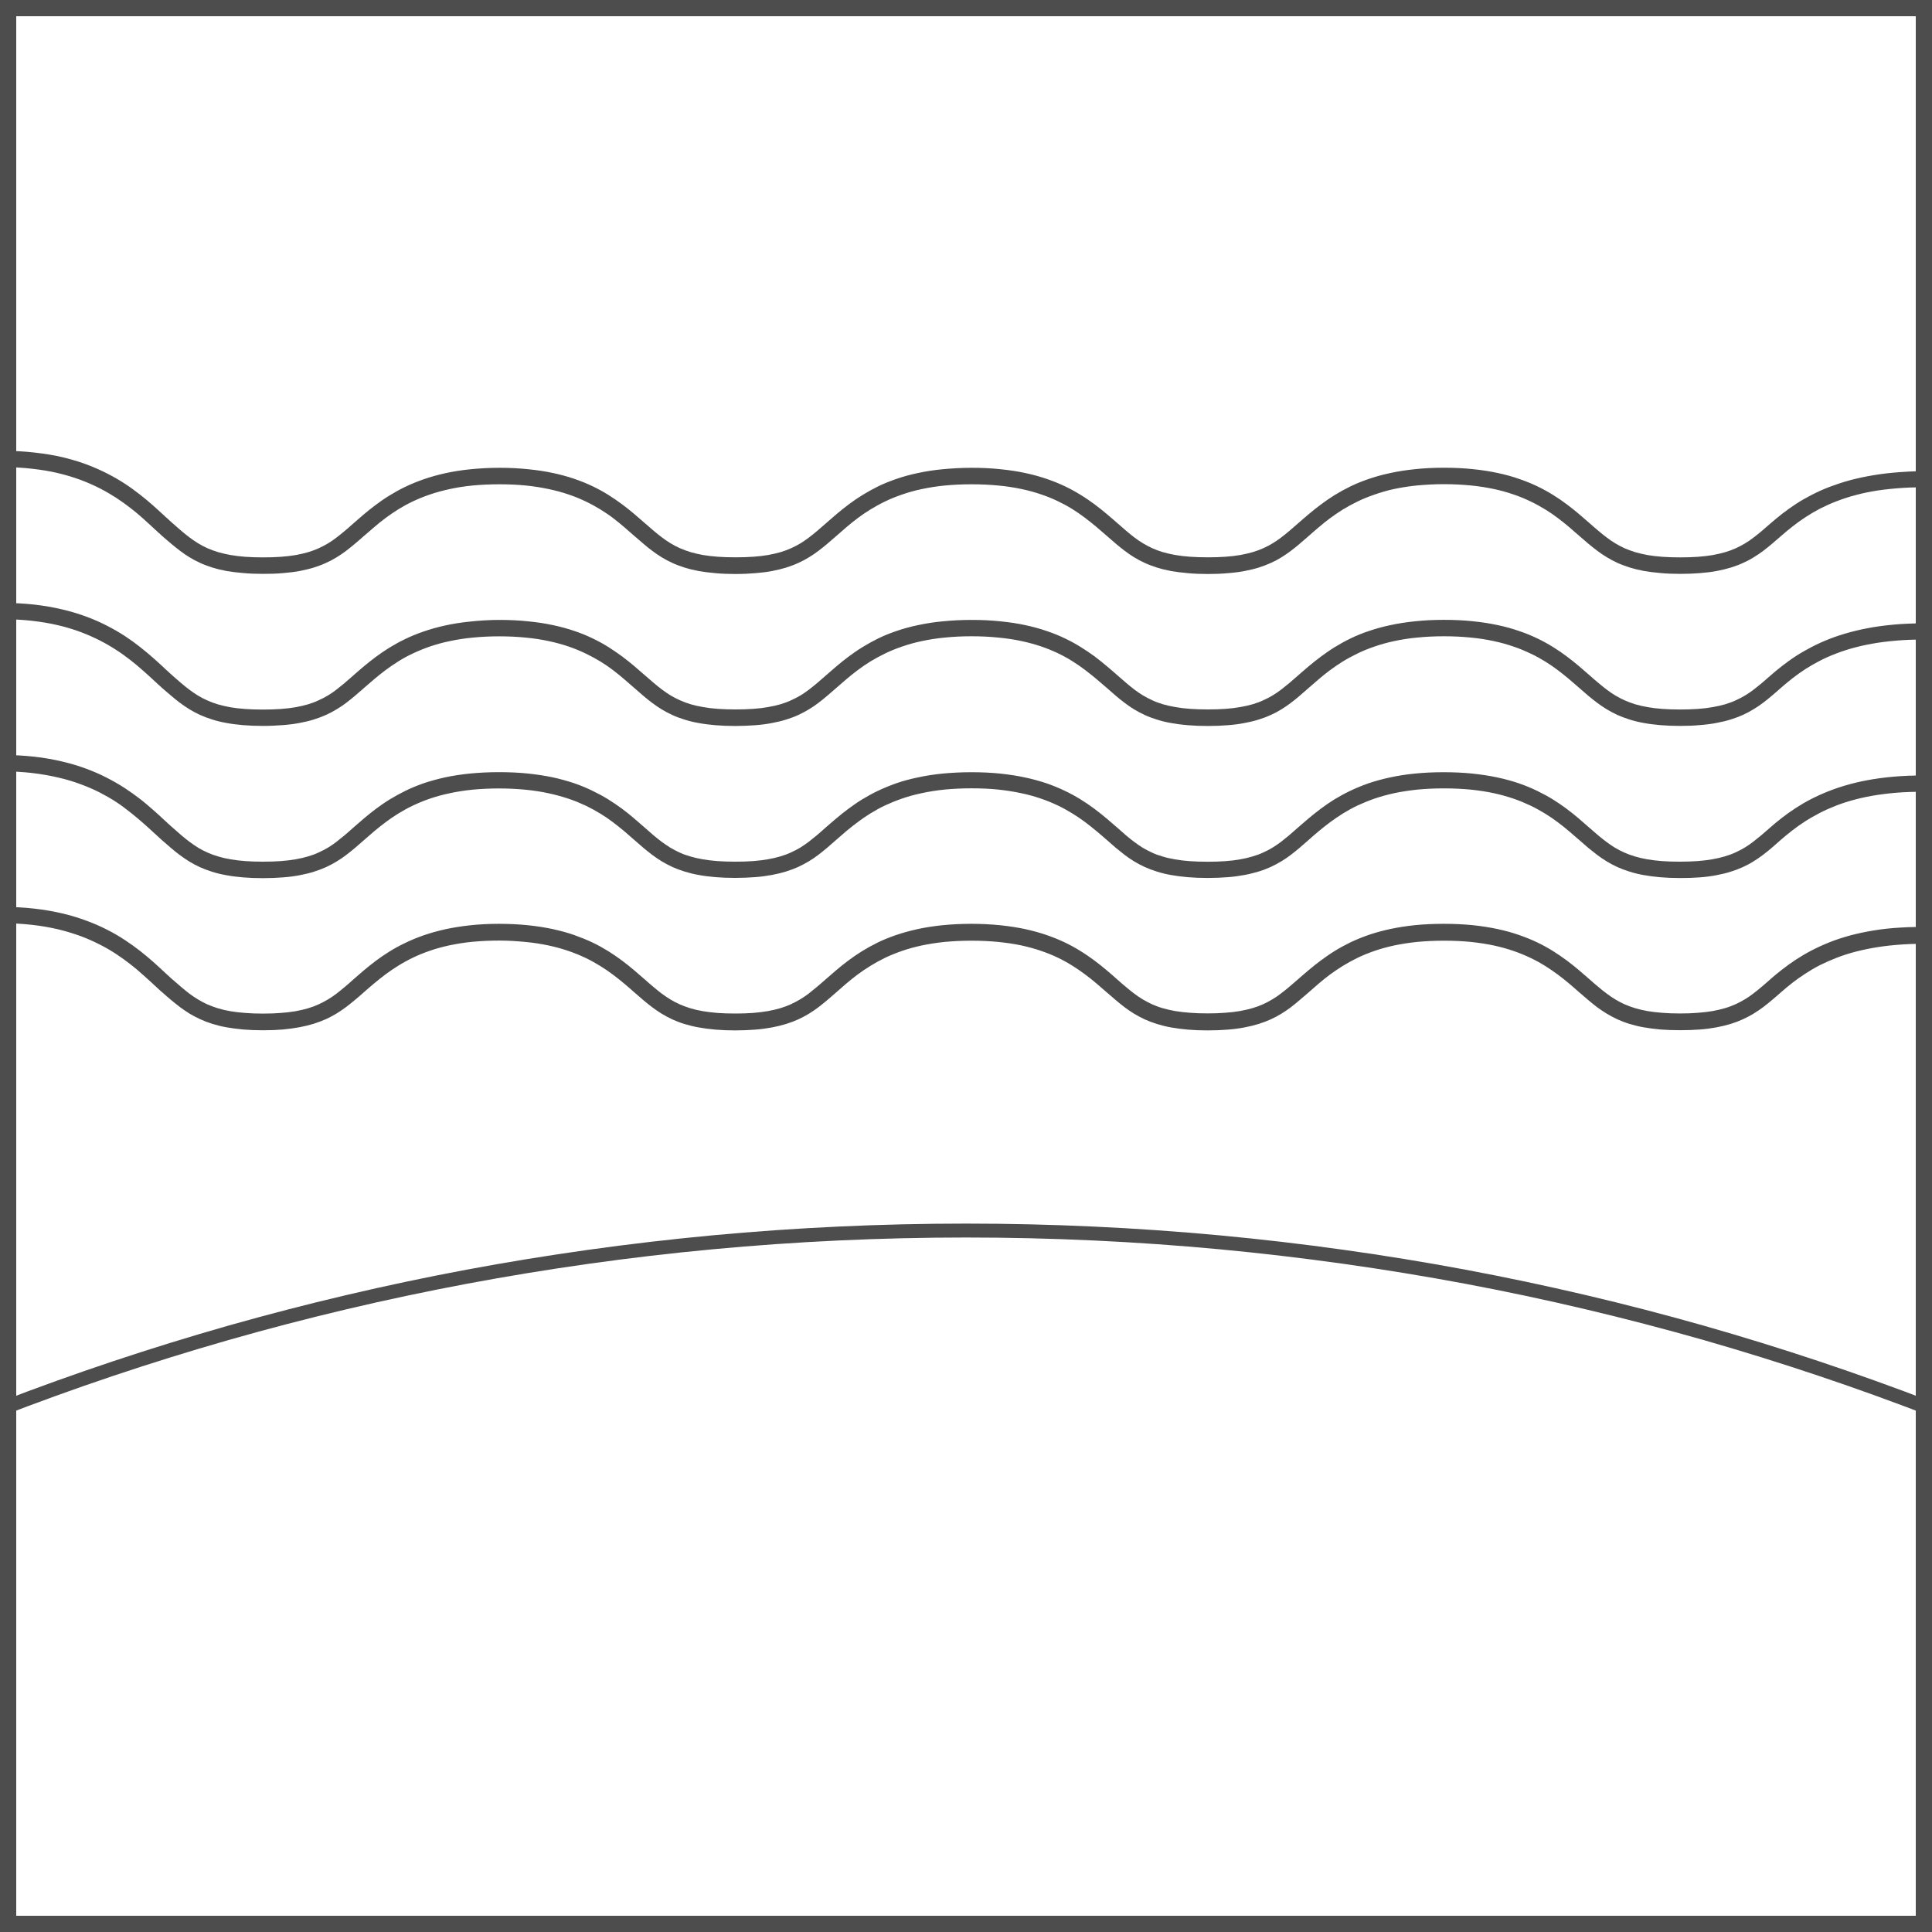 <svg width="30" height="30" viewBox="0 0 30 30" fill="none" xmlns="http://www.w3.org/2000/svg">
<rect width="30" height="30" fill="white"/>
<path d="M30 30H22.5H15H7.5H0V22.5V15.001V7.5V0H7.5H15H22.5H30V7.5V14.999V22.499V30ZM0.252 29.748H7.626H15H22.374H29.748V22.374V15.001V7.626V0.252H22.374H15H7.626H0.252V7.626V14.999V22.373V29.748Z" fill="#4D4D4D"/>
<path d="M30 22V21.942V21.884V21.826V21.768C28.844 21.323 27.66 20.928 26.453 20.584C25.245 20.241 24.012 19.951 22.758 19.716C21.505 19.482 20.228 19.303 18.934 19.182C17.64 19.062 16.328 19 15 19C13.672 19 12.359 19.062 11.066 19.182C9.771 19.303 8.495 19.482 7.242 19.716C5.988 19.951 4.755 20.242 3.547 20.584C2.339 20.928 1.156 21.323 0 21.768V21.826V21.884V21.942V22C1.155 21.552 2.338 21.155 3.546 20.809C4.753 20.464 5.986 20.172 7.241 19.936C8.495 19.701 9.771 19.52 11.066 19.399C12.36 19.278 13.673 19.216 15.002 19.216C16.33 19.216 17.643 19.278 18.938 19.399C20.232 19.521 21.508 19.701 22.762 19.936C24.017 20.172 25.249 20.465 26.457 20.809C27.661 21.155 28.845 21.552 30 22Z" fill="#4D4D4D"/>
<path d="M26.091 15.997C25.979 15.997 25.877 15.993 25.783 15.986C25.688 15.977 25.603 15.966 25.522 15.952C25.442 15.938 25.37 15.919 25.303 15.899C25.235 15.879 25.174 15.854 25.115 15.828C25.056 15.801 25.003 15.772 24.951 15.741C24.9 15.71 24.851 15.677 24.803 15.642C24.756 15.607 24.711 15.57 24.665 15.531C24.619 15.493 24.574 15.454 24.527 15.413C24.476 15.368 24.423 15.321 24.367 15.274C24.311 15.227 24.253 15.18 24.191 15.134C24.129 15.089 24.064 15.043 23.993 14.999C23.923 14.955 23.847 14.913 23.765 14.874C23.684 14.835 23.597 14.799 23.501 14.766C23.406 14.733 23.304 14.705 23.194 14.681C23.084 14.658 22.964 14.639 22.836 14.626C22.708 14.613 22.57 14.607 22.421 14.607C22.273 14.607 22.136 14.614 22.007 14.626C21.879 14.639 21.76 14.658 21.649 14.681C21.539 14.705 21.437 14.733 21.342 14.766C21.248 14.799 21.159 14.834 21.078 14.874C20.997 14.914 20.922 14.955 20.85 14.999C20.779 15.043 20.714 15.088 20.652 15.133C20.59 15.179 20.532 15.226 20.477 15.273C20.422 15.32 20.369 15.366 20.319 15.411C20.272 15.452 20.226 15.492 20.18 15.53C20.135 15.569 20.089 15.606 20.042 15.642C19.995 15.678 19.947 15.71 19.895 15.742C19.844 15.773 19.789 15.802 19.731 15.829C19.673 15.855 19.611 15.879 19.543 15.9C19.476 15.921 19.402 15.939 19.323 15.954C19.244 15.969 19.157 15.981 19.063 15.988C18.968 15.996 18.867 16 18.755 16C18.643 16 18.54 15.996 18.446 15.988C18.351 15.98 18.265 15.968 18.184 15.954C18.104 15.94 18.032 15.921 17.964 15.9C17.896 15.879 17.834 15.855 17.776 15.829C17.718 15.802 17.664 15.773 17.612 15.742C17.561 15.71 17.512 15.678 17.465 15.642C17.417 15.606 17.372 15.569 17.326 15.53C17.281 15.492 17.235 15.452 17.188 15.411C17.134 15.364 17.079 15.316 17.022 15.268C16.965 15.22 16.906 15.172 16.843 15.126C16.78 15.08 16.715 15.034 16.645 14.991C16.575 14.947 16.5 14.906 16.418 14.867C16.337 14.828 16.251 14.794 16.157 14.762C16.064 14.73 15.962 14.703 15.853 14.679C15.744 14.656 15.625 14.639 15.498 14.626C15.371 14.614 15.234 14.607 15.085 14.607C14.937 14.607 14.799 14.614 14.671 14.626C14.543 14.639 14.424 14.658 14.313 14.681C14.202 14.705 14.1 14.733 14.006 14.766C13.911 14.799 13.823 14.834 13.741 14.874C13.66 14.914 13.585 14.955 13.514 14.999C13.442 15.043 13.377 15.088 13.316 15.133C13.255 15.179 13.196 15.226 13.141 15.273C13.086 15.32 13.034 15.366 12.983 15.411C12.936 15.452 12.89 15.492 12.845 15.53C12.799 15.569 12.753 15.606 12.706 15.642C12.659 15.678 12.611 15.71 12.559 15.742C12.507 15.773 12.453 15.802 12.395 15.829C12.337 15.855 12.275 15.879 12.207 15.9C12.139 15.921 12.067 15.939 11.986 15.954C11.906 15.969 11.821 15.981 11.726 15.988C11.632 15.995 11.529 16 11.418 16C11.306 16 11.204 15.996 11.11 15.988C11.015 15.98 10.929 15.968 10.85 15.954C10.77 15.94 10.697 15.921 10.63 15.901C10.563 15.881 10.5 15.856 10.442 15.83C10.384 15.803 10.33 15.774 10.278 15.743C10.226 15.711 10.179 15.678 10.131 15.643C10.083 15.607 10.037 15.57 9.993 15.533C9.948 15.495 9.901 15.454 9.854 15.413C9.803 15.368 9.751 15.321 9.695 15.275C9.639 15.229 9.581 15.181 9.52 15.136C9.459 15.09 9.393 15.044 9.321 15C9.25 14.956 9.175 14.914 9.094 14.875C9.012 14.836 8.925 14.8 8.829 14.767C8.734 14.734 8.632 14.706 8.522 14.682C8.413 14.659 8.293 14.639 8.164 14.627C8.036 14.615 7.901 14.605 7.753 14.605C7.604 14.605 7.466 14.612 7.338 14.624C7.21 14.636 7.091 14.656 6.98 14.679C6.869 14.703 6.767 14.731 6.673 14.764C6.578 14.797 6.491 14.832 6.409 14.872C6.326 14.912 6.252 14.953 6.182 14.997C6.112 15.041 6.046 15.085 5.985 15.131C5.924 15.177 5.866 15.224 5.81 15.27C5.754 15.316 5.702 15.363 5.651 15.407C5.604 15.448 5.559 15.489 5.513 15.526C5.467 15.564 5.421 15.602 5.373 15.638C5.326 15.673 5.278 15.706 5.226 15.738C5.174 15.769 5.12 15.798 5.062 15.825C5.004 15.851 4.942 15.874 4.874 15.896C4.806 15.917 4.734 15.935 4.654 15.95C4.573 15.965 4.489 15.977 4.394 15.986C4.3 15.994 4.198 15.998 4.086 15.998C3.974 15.998 3.872 15.994 3.777 15.986C3.683 15.977 3.596 15.966 3.517 15.952C3.438 15.938 3.364 15.919 3.296 15.898C3.228 15.877 3.166 15.853 3.108 15.826C3.05 15.8 2.996 15.771 2.944 15.74C2.893 15.708 2.845 15.675 2.797 15.64C2.749 15.604 2.705 15.567 2.659 15.53C2.613 15.492 2.567 15.451 2.521 15.41C2.514 15.405 2.509 15.4 2.503 15.395C2.497 15.39 2.492 15.385 2.486 15.38C2.48 15.374 2.475 15.369 2.469 15.364C2.463 15.359 2.457 15.354 2.451 15.348C2.445 15.342 2.439 15.337 2.434 15.332C2.429 15.326 2.422 15.32 2.416 15.315C2.41 15.31 2.404 15.304 2.397 15.299C2.391 15.294 2.385 15.288 2.379 15.281C2.328 15.235 2.274 15.184 2.215 15.133C2.157 15.08 2.094 15.027 2.026 14.974C1.958 14.921 1.885 14.868 1.807 14.816C1.728 14.764 1.642 14.714 1.55 14.667C1.457 14.62 1.357 14.575 1.25 14.535C1.142 14.496 1.026 14.46 0.901 14.43C0.776 14.401 0.642 14.377 0.497 14.361C0.353 14.345 0.198 14.335 0.033 14.335C0.032 14.335 0.031 14.335 0.028 14.335C0.026 14.335 0.026 14.335 0.024 14.335C0.022 14.335 0.022 14.335 0.02 14.335C0.018 14.335 0.018 14.335 0.016 14.335C0.014 14.335 0.014 14.335 0.012 14.335C0.01 14.335 0.01 14.335 0.008 14.335C0.006 14.335 0.006 14.335 0.004 14.335C0.002 14.335 0.002 14.335 0 14.335V14.304V14.272V14.24V14.209V14.177V14.146V14.114V14.082C0.001 14.082 0.003 14.082 0.004 14.082C0.005 14.082 0.007 14.082 0.008 14.082C0.009 14.082 0.011 14.082 0.012 14.082C0.013 14.082 0.015 14.082 0.016 14.082C0.017 14.082 0.019 14.082 0.02 14.082C0.021 14.082 0.023 14.082 0.024 14.082C0.025 14.082 0.027 14.082 0.028 14.082C0.029 14.082 0.032 14.082 0.033 14.082C0.21 14.082 0.376 14.091 0.532 14.109C0.687 14.126 0.831 14.152 0.966 14.183C1.101 14.215 1.225 14.253 1.34 14.296C1.455 14.338 1.563 14.385 1.662 14.436C1.762 14.487 1.854 14.54 1.938 14.596C2.022 14.651 2.101 14.708 2.174 14.765C2.247 14.822 2.313 14.878 2.376 14.933C2.439 14.989 2.497 15.043 2.551 15.093C2.557 15.098 2.563 15.104 2.568 15.109C2.573 15.114 2.579 15.12 2.586 15.125C2.592 15.13 2.597 15.136 2.603 15.141C2.609 15.146 2.614 15.151 2.62 15.156C2.626 15.161 2.631 15.166 2.636 15.171C2.642 15.176 2.648 15.181 2.653 15.187C2.658 15.192 2.664 15.197 2.669 15.201C2.674 15.205 2.68 15.21 2.685 15.215C2.73 15.255 2.774 15.293 2.816 15.328C2.859 15.364 2.901 15.399 2.943 15.431C2.986 15.462 3.03 15.493 3.076 15.52C3.121 15.548 3.169 15.573 3.22 15.596C3.271 15.618 3.326 15.639 3.385 15.657C3.444 15.675 3.508 15.69 3.578 15.702C3.648 15.714 3.724 15.723 3.809 15.729C3.893 15.736 3.984 15.739 4.084 15.739C4.184 15.739 4.275 15.736 4.359 15.729C4.442 15.723 4.518 15.714 4.589 15.702C4.659 15.69 4.723 15.674 4.782 15.657C4.841 15.64 4.896 15.619 4.946 15.596C4.997 15.572 5.045 15.548 5.091 15.52C5.137 15.493 5.18 15.463 5.223 15.431C5.266 15.398 5.307 15.364 5.35 15.328C5.393 15.293 5.436 15.255 5.48 15.215C5.532 15.169 5.587 15.121 5.645 15.072C5.703 15.023 5.764 14.974 5.83 14.924C5.896 14.874 5.966 14.826 6.043 14.778C6.119 14.73 6.201 14.685 6.29 14.643C6.378 14.6 6.474 14.56 6.577 14.524C6.681 14.488 6.792 14.457 6.912 14.43C7.032 14.404 7.161 14.383 7.3 14.368C7.439 14.353 7.589 14.345 7.75 14.345C7.91 14.345 8.059 14.353 8.198 14.367C8.337 14.381 8.465 14.402 8.584 14.427C8.703 14.453 8.814 14.483 8.916 14.519C9.017 14.555 9.113 14.594 9.2 14.635C9.288 14.677 9.37 14.723 9.446 14.77C9.521 14.817 9.592 14.866 9.659 14.916C9.726 14.966 9.788 15.016 9.847 15.066C9.906 15.116 9.963 15.166 10.018 15.214C10.064 15.254 10.106 15.292 10.149 15.327C10.192 15.363 10.235 15.398 10.277 15.43C10.32 15.461 10.364 15.492 10.409 15.519C10.455 15.547 10.503 15.572 10.554 15.595C10.605 15.617 10.659 15.638 10.719 15.656C10.777 15.674 10.841 15.689 10.912 15.701C10.982 15.713 11.058 15.722 11.142 15.729C11.225 15.735 11.316 15.738 11.416 15.738C11.516 15.738 11.607 15.735 11.691 15.729C11.774 15.722 11.85 15.713 11.92 15.701C11.99 15.689 12.055 15.673 12.114 15.656C12.172 15.639 12.227 15.618 12.278 15.595C12.329 15.571 12.377 15.547 12.423 15.519C12.468 15.492 12.512 15.462 12.555 15.43C12.597 15.397 12.639 15.363 12.682 15.327C12.725 15.292 12.767 15.254 12.813 15.214C12.868 15.166 12.925 15.116 12.984 15.066C13.043 15.016 13.106 14.965 13.172 14.916C13.238 14.867 13.309 14.817 13.385 14.77C13.462 14.723 13.543 14.678 13.63 14.635C13.718 14.592 13.813 14.554 13.915 14.519C14.017 14.484 14.128 14.454 14.248 14.427C14.368 14.401 14.496 14.381 14.634 14.367C14.772 14.353 14.922 14.345 15.082 14.345C15.242 14.345 15.39 14.353 15.529 14.367C15.667 14.381 15.795 14.401 15.914 14.426C16.033 14.452 16.143 14.482 16.245 14.517C16.348 14.552 16.443 14.591 16.53 14.632C16.618 14.674 16.7 14.719 16.775 14.766C16.852 14.813 16.922 14.862 16.989 14.911C17.056 14.96 17.118 15.011 17.178 15.061C17.238 15.111 17.294 15.16 17.349 15.209C17.394 15.249 17.437 15.287 17.481 15.323C17.524 15.36 17.566 15.394 17.609 15.426C17.652 15.459 17.695 15.489 17.741 15.516C17.787 15.544 17.835 15.569 17.886 15.593C17.936 15.616 17.991 15.637 18.051 15.654C18.11 15.671 18.175 15.687 18.245 15.699C18.316 15.711 18.392 15.72 18.476 15.726C18.56 15.733 18.651 15.736 18.752 15.736C18.851 15.736 18.943 15.733 19.026 15.726C19.11 15.72 19.186 15.711 19.256 15.699C19.326 15.687 19.39 15.671 19.449 15.654C19.508 15.637 19.563 15.616 19.614 15.593C19.665 15.569 19.713 15.545 19.758 15.517C19.804 15.49 19.848 15.46 19.89 15.427C19.933 15.395 19.975 15.361 20.018 15.325C20.06 15.29 20.103 15.252 20.149 15.212C20.204 15.164 20.261 15.114 20.321 15.064C20.381 15.014 20.443 14.963 20.51 14.914C20.577 14.865 20.647 14.815 20.723 14.768C20.799 14.721 20.881 14.676 20.969 14.633C21.058 14.591 21.152 14.552 21.254 14.517C21.357 14.482 21.466 14.452 21.585 14.426C21.704 14.401 21.832 14.38 21.972 14.366C22.11 14.352 22.259 14.345 22.419 14.345C22.58 14.345 22.728 14.352 22.868 14.366C23.007 14.38 23.135 14.401 23.254 14.426C23.373 14.452 23.484 14.482 23.586 14.518C23.689 14.554 23.784 14.592 23.871 14.634C23.959 14.676 24.041 14.722 24.116 14.769C24.191 14.816 24.262 14.865 24.33 14.915C24.397 14.965 24.459 15.015 24.518 15.065C24.577 15.115 24.634 15.165 24.689 15.213C24.734 15.253 24.777 15.291 24.821 15.326C24.863 15.362 24.906 15.397 24.949 15.428C24.991 15.46 25.035 15.491 25.081 15.518C25.127 15.546 25.174 15.571 25.225 15.594C25.276 15.616 25.331 15.637 25.39 15.655C25.449 15.672 25.513 15.688 25.583 15.7C25.653 15.712 25.73 15.721 25.813 15.727C25.896 15.734 25.987 15.737 26.087 15.737C26.186 15.737 26.278 15.734 26.361 15.727C26.445 15.721 26.521 15.712 26.591 15.7C26.661 15.688 26.725 15.672 26.784 15.655C26.843 15.638 26.898 15.617 26.949 15.594C27 15.57 27.047 15.546 27.093 15.518C27.139 15.491 27.182 15.461 27.224 15.428C27.267 15.396 27.309 15.362 27.351 15.326C27.394 15.291 27.437 15.253 27.482 15.213C27.541 15.16 27.604 15.108 27.671 15.056C27.738 15.004 27.808 14.953 27.884 14.903C27.96 14.853 28.041 14.805 28.127 14.76C28.214 14.715 28.307 14.672 28.407 14.632C28.506 14.592 28.613 14.558 28.727 14.526C28.842 14.496 28.964 14.469 29.095 14.448C29.226 14.426 29.367 14.411 29.516 14.403C29.666 14.393 29.825 14.392 29.996 14.397L29.995 14.428L29.994 14.46L29.999 14.498L29.998 14.529L29.997 14.561L29.996 14.592L29.995 14.624L29.994 14.656C29.834 14.653 29.686 14.656 29.547 14.665C29.407 14.674 29.277 14.688 29.156 14.707C29.035 14.726 28.921 14.75 28.816 14.777C28.71 14.805 28.611 14.836 28.52 14.872C28.428 14.908 28.342 14.946 28.261 14.986C28.181 15.027 28.106 15.071 28.036 15.117C27.965 15.163 27.898 15.21 27.835 15.259C27.772 15.308 27.712 15.358 27.654 15.409C27.608 15.45 27.562 15.49 27.516 15.528C27.47 15.567 27.425 15.604 27.377 15.64C27.329 15.675 27.281 15.708 27.229 15.74C27.177 15.771 27.124 15.8 27.066 15.826C27.008 15.853 26.946 15.877 26.878 15.898C26.809 15.919 26.737 15.937 26.657 15.952C26.577 15.967 26.491 15.979 26.397 15.986C26.302 15.993 26.203 15.997 26.091 15.997ZM26.091 13.634C25.979 13.634 25.876 13.63 25.783 13.622C25.688 13.614 25.602 13.602 25.522 13.588C25.443 13.574 25.37 13.556 25.302 13.534C25.235 13.513 25.172 13.489 25.113 13.463C25.056 13.436 25.002 13.408 24.95 13.376C24.898 13.344 24.85 13.312 24.802 13.276C24.755 13.24 24.709 13.203 24.663 13.166C24.617 13.127 24.572 13.087 24.525 13.046C24.474 13.001 24.421 12.955 24.366 12.909C24.311 12.861 24.253 12.816 24.191 12.769C24.129 12.722 24.064 12.677 23.993 12.634C23.922 12.591 23.847 12.548 23.765 12.509C23.684 12.471 23.597 12.434 23.501 12.401C23.405 12.369 23.304 12.34 23.194 12.316C23.084 12.293 22.965 12.274 22.836 12.261C22.707 12.249 22.57 12.242 22.421 12.242C22.273 12.242 22.136 12.249 22.007 12.261C21.879 12.275 21.76 12.293 21.651 12.316C21.541 12.34 21.438 12.369 21.343 12.401C21.249 12.434 21.162 12.47 21.079 12.508C20.997 12.547 20.922 12.589 20.851 12.633C20.781 12.677 20.715 12.722 20.653 12.768C20.591 12.814 20.533 12.861 20.478 12.906C20.423 12.952 20.37 12.998 20.32 13.043C20.273 13.084 20.227 13.125 20.181 13.164C20.136 13.202 20.09 13.239 20.043 13.275C19.996 13.311 19.948 13.344 19.896 13.375C19.844 13.405 19.79 13.435 19.732 13.462C19.674 13.488 19.612 13.513 19.544 13.533C19.476 13.553 19.404 13.572 19.323 13.587C19.243 13.602 19.157 13.614 19.063 13.621C18.968 13.628 18.866 13.633 18.754 13.633C18.642 13.633 18.538 13.629 18.444 13.621C18.349 13.613 18.263 13.601 18.182 13.587C18.102 13.573 18.03 13.555 17.962 13.533C17.894 13.512 17.832 13.488 17.774 13.462C17.716 13.435 17.662 13.407 17.61 13.375C17.559 13.343 17.51 13.311 17.464 13.275C17.417 13.239 17.371 13.202 17.325 13.164C17.279 13.125 17.235 13.085 17.188 13.044C17.136 12.999 17.083 12.952 17.027 12.906C16.971 12.861 16.913 12.812 16.852 12.767C16.79 12.721 16.723 12.675 16.653 12.632C16.583 12.589 16.507 12.546 16.425 12.507C16.344 12.469 16.257 12.432 16.161 12.4C16.067 12.367 15.965 12.339 15.854 12.316C15.743 12.292 15.625 12.274 15.497 12.26C15.369 12.247 15.232 12.241 15.084 12.241C14.936 12.241 14.799 12.248 14.671 12.26C14.543 12.273 14.424 12.292 14.314 12.316C14.204 12.339 14.101 12.367 14.007 12.4C13.912 12.433 13.825 12.469 13.742 12.507C13.66 12.546 13.586 12.588 13.514 12.632C13.443 12.676 13.378 12.721 13.317 12.767C13.256 12.812 13.197 12.86 13.142 12.905C13.088 12.951 13.035 12.998 12.984 13.042C12.937 13.083 12.891 13.124 12.845 13.163C12.8 13.201 12.754 13.238 12.707 13.274C12.661 13.31 12.612 13.342 12.56 13.374C12.508 13.405 12.454 13.434 12.396 13.461C12.338 13.487 12.276 13.511 12.208 13.532C12.14 13.553 12.068 13.571 11.987 13.586C11.907 13.601 11.821 13.613 11.726 13.62C11.632 13.627 11.529 13.632 11.417 13.632C11.305 13.632 11.203 13.628 11.108 13.62C11.013 13.612 10.927 13.601 10.847 13.586C10.766 13.572 10.694 13.553 10.626 13.532C10.558 13.511 10.496 13.487 10.438 13.461C10.38 13.434 10.326 13.405 10.274 13.374C10.222 13.342 10.175 13.31 10.127 13.274C10.079 13.238 10.034 13.201 9.988 13.163C9.943 13.124 9.897 13.084 9.85 13.043C9.799 12.998 9.746 12.952 9.691 12.905C9.635 12.858 9.577 12.812 9.516 12.766C9.455 12.719 9.389 12.674 9.317 12.631C9.246 12.588 9.176 12.549 9.095 12.51C9.013 12.472 8.926 12.435 8.83 12.403C8.735 12.372 8.633 12.342 8.523 12.319C8.414 12.295 8.295 12.276 8.166 12.263C8.038 12.251 7.9 12.243 7.753 12.243C7.604 12.243 7.467 12.25 7.338 12.262C7.209 12.275 7.091 12.294 6.98 12.318C6.869 12.341 6.767 12.37 6.673 12.402C6.578 12.435 6.491 12.471 6.409 12.51C6.326 12.55 6.252 12.591 6.181 12.635C6.11 12.679 6.045 12.724 5.984 12.77C5.923 12.816 5.864 12.863 5.809 12.909C5.754 12.957 5.701 13.002 5.65 13.047C5.603 13.088 5.558 13.128 5.512 13.167C5.466 13.206 5.42 13.242 5.373 13.278C5.327 13.314 5.278 13.346 5.226 13.378C5.174 13.41 5.12 13.438 5.062 13.465C5.004 13.491 4.942 13.515 4.874 13.536C4.806 13.558 4.734 13.575 4.654 13.59C4.573 13.606 4.488 13.617 4.393 13.624C4.299 13.631 4.196 13.636 4.084 13.636C3.972 13.636 3.87 13.632 3.774 13.624C3.679 13.616 3.593 13.605 3.513 13.59C3.433 13.576 3.36 13.558 3.292 13.536C3.224 13.515 3.162 13.491 3.104 13.465C3.046 13.438 2.992 13.41 2.94 13.378C2.889 13.346 2.841 13.314 2.793 13.278C2.745 13.242 2.7 13.206 2.655 13.167C2.609 13.128 2.563 13.088 2.516 13.047C2.511 13.042 2.505 13.037 2.5 13.032C2.495 13.027 2.489 13.022 2.483 13.017C2.477 13.012 2.472 13.007 2.466 13.001C2.459 12.996 2.454 12.991 2.448 12.985C2.442 12.979 2.436 12.974 2.431 12.969C2.426 12.964 2.419 12.957 2.413 12.952C2.407 12.947 2.401 12.941 2.394 12.936C2.388 12.931 2.382 12.925 2.376 12.919C2.325 12.872 2.271 12.822 2.212 12.771C2.153 12.72 2.091 12.667 2.023 12.614C1.955 12.56 1.886 12.507 1.807 12.455C1.727 12.403 1.642 12.354 1.551 12.307C1.459 12.26 1.358 12.216 1.251 12.177C1.143 12.137 1.027 12.101 0.902 12.073C0.777 12.044 0.643 12.02 0.498 12.003C0.354 11.987 0.2 11.977 0.035 11.977C0.034 11.977 0.032 11.977 0.031 11.977C0.029 11.977 0.027 11.977 0.026 11.977C0.025 11.977 0.023 11.977 0.022 11.977C0.021 11.977 0.019 11.977 0.018 11.977C0.017 11.977 0.015 11.977 0.014 11.977C0.013 11.977 0.011 11.977 0.01 11.977C0.009 11.977 0.007 11.977 0.006 11.977C0.005 11.977 0.003 11.977 0.002 11.977V11.945V11.913V11.882V11.85V11.818V11.787V11.755V11.723C0.003 11.723 0.005 11.723 0.006 11.723C0.007 11.723 0.009 11.723 0.01 11.723C0.011 11.723 0.013 11.723 0.014 11.723C0.015 11.723 0.017 11.723 0.018 11.723C0.019 11.723 0.021 11.723 0.022 11.723C0.023 11.723 0.025 11.723 0.026 11.723C0.027 11.723 0.029 11.723 0.031 11.723C0.032 11.723 0.034 11.723 0.035 11.723C0.212 11.723 0.378 11.733 0.533 11.75C0.687 11.767 0.832 11.793 0.966 11.825C1.1 11.856 1.224 11.894 1.34 11.937C1.456 11.98 1.563 12.027 1.661 12.078C1.76 12.129 1.853 12.182 1.937 12.237C2.021 12.292 2.1 12.349 2.173 12.405C2.246 12.461 2.312 12.519 2.375 12.574C2.438 12.629 2.496 12.682 2.55 12.733C2.556 12.738 2.562 12.744 2.568 12.749C2.574 12.754 2.58 12.761 2.586 12.766C2.591 12.771 2.597 12.776 2.603 12.782C2.609 12.788 2.614 12.792 2.62 12.797C2.626 12.802 2.631 12.807 2.637 12.812C2.644 12.818 2.649 12.823 2.654 12.828C2.659 12.833 2.665 12.838 2.67 12.842C2.675 12.846 2.681 12.851 2.686 12.856C2.731 12.896 2.775 12.934 2.816 12.97C2.858 13.005 2.901 13.04 2.943 13.072C2.986 13.103 3.03 13.134 3.075 13.162C3.119 13.189 3.168 13.215 3.219 13.237C3.27 13.26 3.325 13.281 3.384 13.298C3.443 13.316 3.508 13.331 3.578 13.343C3.648 13.355 3.724 13.365 3.809 13.371C3.893 13.377 3.985 13.38 4.084 13.38C4.184 13.38 4.275 13.377 4.36 13.371C4.444 13.365 4.519 13.355 4.591 13.343C4.662 13.331 4.725 13.316 4.784 13.298C4.843 13.281 4.898 13.261 4.948 13.237C4.999 13.214 5.047 13.189 5.093 13.162C5.139 13.134 5.182 13.104 5.224 13.072C5.266 13.039 5.308 13.005 5.351 12.97C5.394 12.934 5.437 12.896 5.481 12.856C5.536 12.809 5.593 12.758 5.652 12.708C5.711 12.658 5.774 12.607 5.84 12.558C5.906 12.509 5.977 12.459 6.054 12.412C6.13 12.366 6.211 12.321 6.299 12.278C6.386 12.235 6.482 12.196 6.583 12.161C6.685 12.127 6.796 12.096 6.915 12.07C7.034 12.045 7.162 12.025 7.301 12.011C7.441 11.998 7.589 11.99 7.749 11.99C7.908 11.99 8.058 11.997 8.196 12.011C8.334 12.026 8.462 12.045 8.581 12.07C8.7 12.096 8.81 12.127 8.913 12.161C9.015 12.196 9.11 12.235 9.197 12.278C9.285 12.321 9.367 12.364 9.442 12.411C9.518 12.458 9.589 12.507 9.656 12.556C9.723 12.605 9.785 12.656 9.844 12.706C9.903 12.756 9.96 12.806 10.015 12.854C10.061 12.894 10.103 12.932 10.146 12.969C10.189 13.005 10.232 13.039 10.274 13.071C10.317 13.102 10.361 13.133 10.406 13.161C10.452 13.188 10.5 13.214 10.551 13.237C10.602 13.261 10.656 13.281 10.716 13.298C10.777 13.316 10.841 13.331 10.911 13.343C10.981 13.355 11.057 13.365 11.142 13.371C11.226 13.377 11.316 13.38 11.417 13.38C11.517 13.38 11.608 13.377 11.693 13.371C11.777 13.365 11.853 13.355 11.923 13.343C11.993 13.331 12.057 13.316 12.117 13.298C12.175 13.281 12.23 13.261 12.281 13.237C12.332 13.214 12.38 13.189 12.426 13.162C12.471 13.134 12.514 13.104 12.557 13.072C12.6 13.039 12.641 13.005 12.684 12.97C12.727 12.934 12.769 12.896 12.814 12.856C12.869 12.809 12.926 12.758 12.986 12.708C13.046 12.658 13.108 12.607 13.175 12.558C13.242 12.509 13.312 12.459 13.389 12.412C13.465 12.366 13.546 12.321 13.634 12.279C13.723 12.237 13.818 12.198 13.919 12.162C14.021 12.127 14.132 12.097 14.251 12.072C14.37 12.046 14.498 12.026 14.636 12.012C14.774 11.999 14.923 11.991 15.083 11.991C15.243 11.991 15.391 11.998 15.53 12.012C15.668 12.027 15.796 12.046 15.915 12.072C16.034 12.097 16.144 12.128 16.247 12.162C16.349 12.197 16.443 12.236 16.531 12.278C16.62 12.32 16.7 12.364 16.776 12.411C16.852 12.458 16.923 12.506 16.99 12.556C17.057 12.606 17.119 12.656 17.178 12.705C17.238 12.755 17.294 12.804 17.349 12.852C17.394 12.892 17.438 12.931 17.481 12.968C17.524 13.004 17.566 13.038 17.609 13.071C17.652 13.103 17.695 13.133 17.741 13.162C17.787 13.189 17.835 13.215 17.886 13.238C17.936 13.262 17.991 13.282 18.051 13.299C18.11 13.318 18.175 13.332 18.245 13.344C18.316 13.357 18.392 13.366 18.476 13.372C18.561 13.378 18.652 13.381 18.752 13.381C18.851 13.381 18.943 13.378 19.026 13.372C19.11 13.366 19.186 13.357 19.256 13.344C19.326 13.332 19.39 13.317 19.449 13.299C19.508 13.282 19.563 13.262 19.614 13.238C19.665 13.215 19.713 13.19 19.758 13.163C19.804 13.135 19.847 13.105 19.89 13.073C19.932 13.04 19.974 13.007 20.017 12.971C20.059 12.935 20.102 12.897 20.147 12.857C20.203 12.809 20.26 12.759 20.32 12.708C20.38 12.658 20.443 12.607 20.509 12.558C20.575 12.509 20.646 12.459 20.722 12.412C20.799 12.366 20.88 12.321 20.968 12.279C21.057 12.237 21.151 12.198 21.253 12.162C21.356 12.128 21.465 12.097 21.584 12.072C21.703 12.046 21.831 12.026 21.97 12.012C22.108 11.998 22.256 11.991 22.416 11.991C22.577 11.991 22.725 11.998 22.863 12.012C23.002 12.027 23.13 12.046 23.25 12.072C23.37 12.097 23.48 12.128 23.581 12.162C23.684 12.197 23.779 12.237 23.866 12.279C23.953 12.321 24.036 12.366 24.111 12.412C24.187 12.459 24.257 12.508 24.325 12.558C24.392 12.608 24.454 12.658 24.513 12.708C24.572 12.758 24.628 12.809 24.683 12.856C24.729 12.896 24.772 12.934 24.815 12.97C24.857 13.005 24.9 13.04 24.943 13.072C24.985 13.103 25.029 13.134 25.075 13.162C25.121 13.189 25.168 13.215 25.219 13.237C25.27 13.26 25.325 13.28 25.384 13.298C25.443 13.316 25.507 13.331 25.577 13.343C25.647 13.355 25.724 13.365 25.807 13.371C25.89 13.377 25.982 13.38 26.081 13.38C26.182 13.38 26.273 13.377 26.357 13.371C26.44 13.365 26.518 13.355 26.588 13.343C26.658 13.331 26.722 13.316 26.782 13.298C26.841 13.281 26.896 13.261 26.947 13.237C26.998 13.214 27.045 13.189 27.091 13.162C27.137 13.134 27.18 13.104 27.222 13.072C27.265 13.039 27.307 13.005 27.349 12.97C27.392 12.934 27.435 12.896 27.48 12.856C27.54 12.804 27.602 12.751 27.669 12.7C27.735 12.648 27.806 12.598 27.881 12.549C27.956 12.5 28.037 12.452 28.123 12.408C28.209 12.364 28.301 12.322 28.401 12.283C28.5 12.244 28.606 12.209 28.72 12.178C28.834 12.147 28.957 12.12 29.088 12.099C29.219 12.078 29.36 12.062 29.51 12.052C29.66 12.043 29.821 12.039 29.993 12.043L29.992 12.075L29.991 12.106L29.99 12.138L29.989 12.169L29.988 12.201L29.987 12.233L29.986 12.264L29.985 12.296C29.826 12.293 29.678 12.295 29.539 12.303C29.401 12.311 29.271 12.326 29.15 12.344C29.029 12.362 28.916 12.386 28.81 12.414C28.705 12.441 28.606 12.473 28.515 12.508C28.423 12.544 28.337 12.582 28.256 12.624C28.176 12.666 28.101 12.708 28.03 12.754C27.958 12.8 27.891 12.848 27.828 12.897C27.765 12.946 27.704 12.996 27.646 13.047C27.599 13.088 27.554 13.128 27.509 13.167C27.464 13.206 27.418 13.242 27.371 13.278C27.324 13.314 27.275 13.346 27.224 13.378C27.174 13.41 27.119 13.438 27.061 13.465C27.003 13.491 26.941 13.515 26.872 13.536C26.804 13.558 26.732 13.575 26.652 13.59C26.572 13.606 26.485 13.617 26.391 13.624C26.296 13.631 26.203 13.634 26.091 13.634ZM26.091 11.272C25.979 11.272 25.876 11.268 25.783 11.26C25.688 11.252 25.602 11.241 25.522 11.226C25.443 11.212 25.37 11.194 25.302 11.172C25.235 11.151 25.172 11.127 25.113 11.101C25.056 11.074 25.002 11.046 24.95 11.014C24.898 10.982 24.85 10.95 24.802 10.914C24.755 10.878 24.709 10.842 24.663 10.804C24.617 10.765 24.572 10.725 24.525 10.684C24.474 10.64 24.421 10.594 24.366 10.547C24.311 10.5 24.253 10.454 24.191 10.407C24.129 10.36 24.064 10.315 23.994 10.272C23.924 10.229 23.849 10.186 23.766 10.148C23.684 10.109 23.598 10.072 23.502 10.04C23.406 10.007 23.305 9.978 23.195 9.955C23.085 9.931 22.965 9.912 22.837 9.9C22.709 9.887 22.571 9.88 22.422 9.88C22.274 9.88 22.137 9.887 22.007 9.9C21.878 9.912 21.76 9.931 21.649 9.955C21.539 9.978 21.437 10.007 21.342 10.04C21.248 10.072 21.159 10.108 21.078 10.148C20.997 10.188 20.921 10.228 20.85 10.272C20.78 10.316 20.714 10.361 20.652 10.407C20.59 10.453 20.532 10.5 20.477 10.547C20.422 10.594 20.369 10.64 20.319 10.684C20.272 10.725 20.227 10.765 20.181 10.804C20.136 10.843 20.09 10.88 20.043 10.915C19.996 10.951 19.948 10.984 19.897 11.015C19.846 11.047 19.792 11.075 19.733 11.102C19.674 11.129 19.613 11.152 19.545 11.173C19.478 11.195 19.404 11.212 19.324 11.227C19.244 11.243 19.159 11.254 19.064 11.261C18.969 11.269 18.867 11.273 18.755 11.273C18.643 11.273 18.539 11.269 18.445 11.261C18.35 11.253 18.264 11.242 18.183 11.227C18.103 11.213 18.031 11.195 17.963 11.173C17.895 11.152 17.833 11.129 17.775 11.102C17.717 11.075 17.663 11.047 17.611 11.015C17.56 10.984 17.511 10.951 17.465 10.915C17.418 10.88 17.372 10.843 17.326 10.804C17.281 10.765 17.236 10.725 17.189 10.684C17.135 10.638 17.08 10.59 17.023 10.542C16.966 10.494 16.907 10.447 16.845 10.4C16.783 10.353 16.717 10.308 16.647 10.264C16.577 10.22 16.502 10.179 16.42 10.14C16.339 10.102 16.253 10.067 16.159 10.035C16.066 10.004 15.964 9.976 15.854 9.953C15.744 9.929 15.626 9.912 15.499 9.9C15.372 9.887 15.235 9.88 15.086 9.88C14.938 9.88 14.8 9.887 14.672 9.9C14.543 9.912 14.425 9.931 14.314 9.955C14.203 9.978 14.101 10.007 14.007 10.04C13.912 10.072 13.824 10.108 13.742 10.148C13.661 10.188 13.586 10.228 13.514 10.272C13.443 10.316 13.378 10.361 13.317 10.407C13.256 10.453 13.197 10.5 13.142 10.547C13.088 10.594 13.035 10.64 12.984 10.684C12.937 10.725 12.891 10.765 12.845 10.804C12.8 10.843 12.754 10.88 12.707 10.915C12.661 10.951 12.612 10.984 12.56 11.015C12.508 11.047 12.454 11.075 12.396 11.102C12.338 11.129 12.276 11.152 12.208 11.173C12.14 11.195 12.068 11.212 11.987 11.227C11.907 11.243 11.821 11.254 11.727 11.261C11.634 11.268 11.53 11.273 11.418 11.273C11.306 11.273 11.204 11.269 11.109 11.261C11.014 11.253 10.928 11.242 10.848 11.227C10.767 11.213 10.695 11.195 10.627 11.173C10.559 11.152 10.497 11.129 10.439 11.102C10.381 11.075 10.327 11.047 10.275 11.015C10.223 10.984 10.176 10.951 10.128 10.915C10.08 10.88 10.035 10.843 9.989 10.804C9.944 10.765 9.898 10.725 9.851 10.684C9.8 10.64 9.748 10.594 9.693 10.547C9.638 10.5 9.583 10.455 9.522 10.408C9.461 10.361 9.395 10.316 9.325 10.273C9.254 10.23 9.178 10.188 9.097 10.149C9.015 10.11 8.928 10.073 8.832 10.04C8.737 10.008 8.635 9.979 8.525 9.956C8.416 9.932 8.296 9.913 8.167 9.901C8.039 9.888 7.901 9.881 7.753 9.881C7.604 9.881 7.466 9.888 7.338 9.901C7.21 9.913 7.091 9.932 6.98 9.956C6.869 9.979 6.767 10.008 6.673 10.04C6.578 10.073 6.491 10.109 6.409 10.148C6.326 10.186 6.252 10.228 6.182 10.272C6.112 10.316 6.047 10.361 5.985 10.407C5.923 10.453 5.866 10.5 5.811 10.546C5.756 10.592 5.703 10.639 5.653 10.682C5.606 10.723 5.561 10.763 5.515 10.802C5.469 10.841 5.423 10.877 5.377 10.913C5.33 10.949 5.281 10.982 5.229 11.013C5.177 11.045 5.123 11.073 5.065 11.1C5.007 11.126 4.945 11.15 4.877 11.171C4.809 11.193 4.737 11.21 4.657 11.225C4.576 11.241 4.491 11.252 4.396 11.259C4.302 11.266 4.198 11.272 4.086 11.272C3.974 11.272 3.872 11.268 3.776 11.26C3.681 11.252 3.595 11.241 3.515 11.226C3.435 11.212 3.362 11.194 3.294 11.172C3.226 11.151 3.164 11.127 3.106 11.101C3.048 11.074 2.994 11.046 2.942 11.014C2.891 10.982 2.843 10.95 2.795 10.914C2.747 10.878 2.703 10.842 2.657 10.803C2.611 10.764 2.565 10.724 2.518 10.684C2.513 10.678 2.507 10.673 2.502 10.669C2.497 10.665 2.491 10.659 2.486 10.654C2.481 10.649 2.475 10.644 2.469 10.639C2.463 10.633 2.457 10.628 2.451 10.623C2.445 10.618 2.44 10.613 2.434 10.607C2.428 10.601 2.422 10.596 2.417 10.591C2.412 10.585 2.405 10.579 2.398 10.574C2.392 10.569 2.386 10.563 2.38 10.557C2.329 10.51 2.275 10.46 2.216 10.409C2.158 10.358 2.097 10.305 2.028 10.252C1.96 10.199 1.888 10.146 1.809 10.095C1.729 10.043 1.644 9.993 1.552 9.946C1.459 9.899 1.359 9.854 1.252 9.814C1.144 9.774 1.028 9.738 0.903 9.709C0.778 9.679 0.644 9.657 0.499 9.64C0.355 9.624 0.2 9.615 0.035 9.615C0.034 9.615 0.032 9.615 0.031 9.615C0.029 9.615 0.027 9.615 0.026 9.615C0.025 9.615 0.023 9.615 0.022 9.615C0.021 9.615 0.019 9.615 0.018 9.615C0.017 9.615 0.015 9.615 0.014 9.615C0.013 9.615 0.011 9.615 0.01 9.615C0.009 9.615 0.007 9.615 0.006 9.615C0.005 9.615 0.003 9.615 0.002 9.615V9.583V9.552V9.52V9.488V9.457V9.425V9.393V9.362C0.003 9.362 0.005 9.362 0.006 9.362C0.007 9.362 0.009 9.362 0.01 9.362C0.011 9.362 0.013 9.362 0.014 9.362C0.015 9.362 0.017 9.362 0.018 9.362C0.019 9.362 0.021 9.362 0.022 9.362C0.023 9.362 0.025 9.362 0.026 9.362C0.027 9.362 0.029 9.362 0.031 9.362C0.032 9.362 0.034 9.362 0.035 9.362C0.212 9.362 0.378 9.371 0.533 9.388C0.687 9.406 0.832 9.431 0.966 9.463C1.1 9.494 1.224 9.532 1.34 9.575C1.456 9.618 1.563 9.665 1.661 9.716C1.76 9.767 1.853 9.82 1.937 9.875C2.021 9.93 2.1 9.987 2.173 10.045C2.246 10.102 2.312 10.158 2.375 10.213C2.438 10.268 2.496 10.322 2.55 10.372C2.556 10.377 2.562 10.383 2.567 10.389C2.572 10.394 2.578 10.4 2.585 10.405C2.591 10.41 2.596 10.415 2.602 10.42C2.608 10.425 2.613 10.43 2.619 10.435C2.625 10.441 2.63 10.446 2.635 10.451C2.64 10.456 2.647 10.461 2.652 10.466C2.657 10.471 2.663 10.476 2.668 10.48C2.673 10.485 2.679 10.49 2.684 10.495C2.729 10.534 2.772 10.572 2.814 10.608C2.857 10.644 2.899 10.678 2.941 10.71C2.984 10.742 3.028 10.772 3.073 10.8C3.117 10.827 3.166 10.853 3.217 10.875C3.268 10.898 3.323 10.919 3.382 10.937C3.441 10.954 3.506 10.969 3.576 10.982C3.646 10.994 3.722 11.003 3.807 11.009C3.891 11.015 3.983 11.018 4.082 11.018C4.182 11.018 4.273 11.015 4.358 11.009C4.442 11.003 4.517 10.994 4.589 10.982C4.66 10.969 4.723 10.954 4.782 10.937C4.841 10.919 4.896 10.899 4.946 10.875C4.997 10.852 5.045 10.827 5.091 10.8C5.137 10.772 5.18 10.743 5.222 10.71C5.264 10.677 5.306 10.644 5.349 10.608C5.392 10.572 5.434 10.534 5.479 10.495C5.531 10.449 5.585 10.401 5.643 10.353C5.701 10.305 5.762 10.255 5.828 10.206C5.894 10.157 5.964 10.108 6.04 10.061C6.117 10.014 6.198 9.968 6.288 9.925C6.377 9.882 6.472 9.842 6.575 9.807C6.679 9.771 6.79 9.739 6.91 9.713C7.03 9.686 7.159 9.666 7.298 9.652C7.437 9.637 7.592 9.626 7.753 9.626C7.913 9.626 8.062 9.633 8.201 9.648C8.34 9.662 8.468 9.681 8.587 9.707C8.706 9.732 8.817 9.763 8.92 9.798C9.023 9.832 9.117 9.872 9.205 9.914C9.292 9.956 9.374 10.001 9.45 10.049C9.525 10.097 9.596 10.145 9.663 10.195C9.73 10.245 9.792 10.295 9.851 10.345C9.91 10.395 9.967 10.445 10.022 10.493C10.067 10.532 10.111 10.57 10.153 10.606C10.196 10.642 10.238 10.676 10.28 10.708C10.323 10.74 10.367 10.77 10.412 10.798C10.458 10.825 10.506 10.851 10.557 10.873C10.608 10.896 10.663 10.917 10.722 10.935C10.78 10.952 10.845 10.967 10.916 10.979C10.987 10.992 11.062 11.001 11.146 11.007C11.231 11.013 11.321 11.016 11.422 11.016C11.522 11.016 11.613 11.013 11.698 11.007C11.782 11.001 11.858 10.992 11.928 10.979C11.999 10.967 12.063 10.952 12.122 10.935C12.181 10.917 12.236 10.897 12.286 10.873C12.337 10.85 12.385 10.825 12.431 10.798C12.476 10.77 12.519 10.741 12.562 10.708C12.605 10.675 12.646 10.642 12.689 10.606C12.732 10.57 12.774 10.532 12.819 10.493C12.874 10.445 12.931 10.395 12.99 10.345C13.049 10.295 13.112 10.244 13.178 10.195C13.244 10.146 13.315 10.096 13.392 10.049C13.468 10.002 13.549 9.957 13.636 9.914C13.724 9.871 13.82 9.832 13.921 9.798C14.023 9.763 14.134 9.732 14.254 9.707C14.374 9.681 14.502 9.661 14.64 9.648C14.778 9.634 14.928 9.626 15.088 9.626C15.248 9.626 15.396 9.633 15.535 9.648C15.673 9.662 15.801 9.681 15.92 9.707C16.039 9.732 16.149 9.763 16.252 9.798C16.354 9.832 16.449 9.871 16.536 9.913C16.624 9.955 16.706 10 16.781 10.047C16.858 10.094 16.928 10.143 16.995 10.191C17.062 10.241 17.124 10.292 17.184 10.342C17.244 10.392 17.3 10.441 17.356 10.49C17.401 10.529 17.444 10.567 17.487 10.604C17.53 10.64 17.571 10.674 17.614 10.707C17.657 10.74 17.701 10.769 17.746 10.797C17.792 10.824 17.84 10.85 17.891 10.873C17.941 10.897 17.996 10.917 18.055 10.935C18.114 10.952 18.179 10.967 18.25 10.979C18.32 10.992 18.396 11.001 18.48 11.007C18.565 11.013 18.656 11.016 18.756 11.016C18.855 11.016 18.947 11.013 19.03 11.007C19.114 11.001 19.19 10.992 19.26 10.979C19.33 10.967 19.394 10.952 19.453 10.935C19.512 10.917 19.567 10.897 19.618 10.873C19.669 10.85 19.717 10.825 19.762 10.798C19.808 10.77 19.851 10.741 19.894 10.708C19.936 10.675 19.978 10.642 20.021 10.606C20.063 10.57 20.106 10.532 20.151 10.493C20.206 10.445 20.263 10.395 20.323 10.345C20.383 10.295 20.445 10.244 20.512 10.195C20.579 10.146 20.649 10.096 20.725 10.049C20.802 10.002 20.883 9.957 20.971 9.914C21.06 9.871 21.154 9.832 21.257 9.798C21.36 9.763 21.47 9.732 21.59 9.707C21.709 9.681 21.838 9.661 21.976 9.647C22.114 9.632 22.264 9.625 22.423 9.625C22.584 9.625 22.733 9.632 22.872 9.647C23.01 9.661 23.139 9.681 23.258 9.707C23.377 9.732 23.488 9.763 23.59 9.799C23.693 9.833 23.788 9.873 23.875 9.915C23.963 9.957 24.045 10.003 24.12 10.05C24.196 10.097 24.267 10.146 24.333 10.196C24.399 10.246 24.462 10.296 24.521 10.346C24.58 10.396 24.637 10.446 24.692 10.494C24.736 10.534 24.78 10.571 24.823 10.607C24.866 10.643 24.907 10.677 24.95 10.709C24.992 10.741 25.036 10.771 25.082 10.799C25.128 10.826 25.176 10.852 25.226 10.874C25.277 10.897 25.332 10.917 25.391 10.936C25.45 10.953 25.514 10.968 25.584 10.98C25.654 10.993 25.731 11.002 25.814 11.008C25.897 11.014 25.989 11.017 26.089 11.017C26.189 11.017 26.28 11.014 26.364 11.008C26.448 11.002 26.525 10.993 26.595 10.98C26.665 10.968 26.729 10.953 26.789 10.936C26.848 10.918 26.903 10.898 26.954 10.874C27.005 10.851 27.052 10.826 27.098 10.799C27.144 10.771 27.187 10.742 27.229 10.709C27.272 10.676 27.314 10.643 27.357 10.607C27.399 10.571 27.442 10.534 27.487 10.494C27.547 10.442 27.609 10.389 27.676 10.338C27.743 10.287 27.813 10.235 27.889 10.186C27.965 10.137 28.046 10.091 28.132 10.046C28.219 10.001 28.311 9.959 28.411 9.92C28.511 9.881 28.617 9.847 28.731 9.816C28.845 9.785 28.968 9.759 29.099 9.737C29.23 9.716 29.371 9.7 29.52 9.69C29.67 9.681 29.83 9.676 30 9.679L29.999 9.711L29.998 9.742L29.999 9.774L29.998 9.806L29.997 9.837L29.996 9.869L29.995 9.901L29.994 9.932C29.835 9.929 29.686 9.932 29.547 9.94C29.407 9.949 29.277 9.963 29.156 9.981C29.035 10 28.921 10.023 28.816 10.051C28.71 10.078 28.611 10.11 28.52 10.145C28.428 10.179 28.342 10.218 28.261 10.259C28.181 10.3 28.106 10.344 28.035 10.389C27.963 10.435 27.897 10.483 27.834 10.532C27.771 10.581 27.711 10.631 27.653 10.682C27.607 10.723 27.561 10.763 27.515 10.802C27.469 10.841 27.424 10.877 27.377 10.913C27.33 10.949 27.281 10.982 27.229 11.013C27.178 11.045 27.124 11.073 27.066 11.1C27.008 11.126 26.946 11.15 26.878 11.171C26.809 11.193 26.737 11.21 26.657 11.225C26.577 11.241 26.49 11.252 26.396 11.259C26.305 11.268 26.203 11.272 26.091 11.272ZM26.091 8.911C25.979 8.911 25.876 8.907 25.783 8.898C25.688 8.89 25.602 8.879 25.522 8.865C25.443 8.85 25.37 8.832 25.302 8.811C25.235 8.789 25.172 8.766 25.113 8.739C25.056 8.713 25.002 8.684 24.95 8.652C24.898 8.621 24.85 8.588 24.802 8.552C24.755 8.517 24.709 8.48 24.663 8.442C24.617 8.403 24.572 8.364 24.525 8.323C24.474 8.278 24.421 8.232 24.366 8.185C24.311 8.138 24.253 8.092 24.191 8.045C24.129 7.998 24.064 7.953 23.994 7.91C23.924 7.868 23.849 7.825 23.766 7.786C23.685 7.747 23.598 7.71 23.502 7.678C23.406 7.645 23.305 7.616 23.195 7.593C23.085 7.57 22.965 7.55 22.837 7.538C22.709 7.526 22.571 7.518 22.422 7.518C22.274 7.518 22.137 7.526 22.007 7.538C21.878 7.55 21.76 7.57 21.649 7.593C21.539 7.616 21.438 7.647 21.343 7.68C21.249 7.712 21.16 7.748 21.079 7.788C20.998 7.827 20.922 7.869 20.851 7.912C20.781 7.956 20.715 8.001 20.653 8.047C20.591 8.093 20.533 8.14 20.478 8.187C20.423 8.234 20.37 8.279 20.32 8.324C20.273 8.365 20.228 8.404 20.182 8.443C20.137 8.482 20.091 8.519 20.044 8.554C19.997 8.59 19.948 8.623 19.898 8.654C19.847 8.686 19.793 8.715 19.734 8.741C19.675 8.768 19.614 8.791 19.546 8.813C19.479 8.834 19.405 8.851 19.325 8.867C19.245 8.882 19.16 8.893 19.065 8.9C18.97 8.909 18.868 8.913 18.756 8.913C18.644 8.913 18.54 8.909 18.446 8.9C18.351 8.892 18.265 8.881 18.184 8.867C18.104 8.852 18.032 8.834 17.964 8.813C17.896 8.791 17.834 8.768 17.776 8.741C17.718 8.715 17.664 8.686 17.612 8.654C17.561 8.623 17.512 8.59 17.466 8.554C17.419 8.519 17.373 8.482 17.327 8.443C17.282 8.404 17.237 8.365 17.19 8.324C17.136 8.277 17.081 8.229 17.024 8.181C16.967 8.133 16.908 8.086 16.846 8.039C16.784 7.992 16.718 7.947 16.648 7.903C16.578 7.859 16.503 7.819 16.421 7.78C16.34 7.741 16.254 7.706 16.16 7.675C16.067 7.643 15.965 7.615 15.855 7.592C15.745 7.569 15.627 7.551 15.5 7.539C15.373 7.527 15.236 7.52 15.087 7.52C14.939 7.52 14.801 7.527 14.673 7.539C14.544 7.551 14.425 7.571 14.315 7.594C14.204 7.617 14.102 7.646 14.008 7.679C13.913 7.711 13.825 7.747 13.743 7.787C13.662 7.826 13.587 7.868 13.516 7.911C13.444 7.955 13.379 8 13.318 8.046C13.257 8.092 13.198 8.139 13.143 8.186C13.088 8.233 13.036 8.279 12.985 8.324C12.938 8.365 12.892 8.404 12.847 8.443C12.801 8.482 12.755 8.519 12.708 8.554C12.662 8.59 12.613 8.623 12.561 8.654C12.509 8.686 12.455 8.715 12.397 8.741C12.339 8.768 12.277 8.791 12.209 8.813C12.141 8.834 12.069 8.851 11.988 8.867C11.908 8.882 11.822 8.893 11.728 8.9C11.635 8.908 11.531 8.913 11.419 8.913C11.307 8.913 11.204 8.909 11.11 8.9C11.015 8.892 10.929 8.881 10.849 8.867C10.768 8.852 10.696 8.834 10.628 8.813C10.56 8.791 10.498 8.768 10.44 8.741C10.382 8.715 10.328 8.686 10.276 8.654C10.224 8.623 10.177 8.59 10.129 8.554C10.081 8.519 10.036 8.482 9.991 8.443C9.945 8.404 9.899 8.365 9.852 8.324C9.801 8.279 9.749 8.233 9.694 8.186C9.639 8.139 9.583 8.093 9.522 8.046C9.461 7.999 9.394 7.955 9.324 7.911C9.253 7.868 9.178 7.826 9.096 7.787C9.014 7.748 8.927 7.711 8.831 7.679C8.736 7.646 8.635 7.619 8.524 7.595C8.414 7.572 8.296 7.552 8.166 7.539C8.037 7.526 7.901 7.52 7.753 7.52C7.604 7.52 7.466 7.527 7.338 7.539C7.21 7.551 7.09 7.571 6.979 7.595C6.868 7.62 6.766 7.647 6.672 7.68C6.577 7.712 6.49 7.748 6.408 7.787C6.326 7.826 6.251 7.868 6.181 7.911C6.111 7.955 6.046 8 5.984 8.046C5.922 8.092 5.865 8.139 5.81 8.186C5.755 8.233 5.702 8.278 5.651 8.323C5.604 8.364 5.559 8.404 5.513 8.442C5.467 8.48 5.421 8.518 5.375 8.553C5.328 8.589 5.279 8.622 5.228 8.653C5.177 8.685 5.122 8.714 5.064 8.74C5.006 8.767 4.944 8.79 4.876 8.812C4.808 8.833 4.735 8.85 4.656 8.866C4.576 8.881 4.49 8.891 4.395 8.899C4.301 8.908 4.198 8.911 4.086 8.911C3.974 8.911 3.872 8.907 3.776 8.898C3.681 8.89 3.595 8.88 3.515 8.866C3.435 8.851 3.362 8.833 3.294 8.812C3.226 8.79 3.164 8.767 3.106 8.74C3.048 8.714 2.994 8.685 2.942 8.653C2.891 8.622 2.843 8.589 2.796 8.553C2.749 8.518 2.704 8.481 2.658 8.443C2.612 8.405 2.566 8.365 2.519 8.324C2.514 8.319 2.508 8.314 2.503 8.309C2.498 8.305 2.492 8.298 2.486 8.293C2.48 8.288 2.475 8.283 2.469 8.278C2.463 8.273 2.457 8.268 2.451 8.263C2.445 8.257 2.44 8.251 2.435 8.246C2.43 8.241 2.423 8.235 2.417 8.23C2.411 8.225 2.405 8.219 2.398 8.214C2.392 8.208 2.386 8.202 2.38 8.196C2.329 8.149 2.275 8.099 2.218 8.048C2.16 7.997 2.097 7.943 2.028 7.89C1.96 7.837 1.887 7.784 1.809 7.733C1.73 7.682 1.644 7.631 1.552 7.584C1.459 7.537 1.359 7.492 1.252 7.452C1.144 7.412 1.028 7.377 0.903 7.347C0.778 7.317 0.644 7.295 0.499 7.279C0.355 7.262 0.2 7.253 0.035 7.253C0.034 7.253 0.032 7.253 0.031 7.253C0.029 7.253 0.027 7.253 0.026 7.253C0.025 7.253 0.023 7.253 0.022 7.253C0.021 7.253 0.019 7.253 0.018 7.253C0.017 7.253 0.015 7.253 0.014 7.253C0.013 7.253 0.011 7.253 0.01 7.253C0.009 7.253 0.007 7.253 0.006 7.253C0.005 7.253 0.003 7.253 0.002 7.253V7.221V7.19V7.158V7.127V7.095V7.063V7.032V7C0.003 7 0.005 7 0.006 7C0.007 7 0.009 7 0.01 7C0.011 7 0.013 7 0.014 7C0.015 7 0.017 7 0.018 7C0.019 7 0.021 7 0.022 7C0.023 7 0.025 7 0.026 7C0.027 7 0.029 7 0.031 7C0.032 7 0.034 7 0.035 7C0.212 7 0.378 7.009 0.533 7.027C0.687 7.044 0.834 7.067 0.968 7.099C1.102 7.131 1.226 7.168 1.342 7.211C1.458 7.254 1.565 7.302 1.663 7.352C1.762 7.402 1.855 7.456 1.939 7.511C2.023 7.566 2.102 7.624 2.175 7.681C2.248 7.738 2.314 7.794 2.377 7.849C2.439 7.904 2.498 7.958 2.552 8.008C2.558 8.014 2.564 8.02 2.569 8.025C2.574 8.03 2.582 8.036 2.588 8.041C2.594 8.046 2.599 8.051 2.605 8.056C2.611 8.061 2.616 8.067 2.622 8.072C2.628 8.077 2.633 8.082 2.638 8.087C2.644 8.092 2.65 8.097 2.655 8.102C2.66 8.107 2.666 8.113 2.671 8.117C2.676 8.121 2.682 8.126 2.687 8.131C2.732 8.171 2.775 8.208 2.817 8.244C2.86 8.28 2.902 8.315 2.944 8.346C2.987 8.378 3.031 8.408 3.076 8.436C3.12 8.464 3.169 8.489 3.22 8.512C3.271 8.534 3.326 8.555 3.385 8.573C3.444 8.59 3.509 8.605 3.579 8.618C3.649 8.63 3.726 8.64 3.81 8.646C3.893 8.652 3.986 8.655 4.085 8.655C4.185 8.655 4.276 8.652 4.361 8.646C4.445 8.64 4.52 8.631 4.592 8.619C4.663 8.606 4.726 8.591 4.785 8.574C4.844 8.556 4.899 8.536 4.949 8.513C5 8.489 5.048 8.465 5.094 8.437C5.14 8.409 5.183 8.38 5.225 8.347C5.267 8.315 5.309 8.281 5.352 8.245C5.395 8.209 5.438 8.172 5.482 8.132C5.535 8.085 5.59 8.037 5.647 7.989C5.704 7.941 5.766 7.891 5.832 7.842C5.898 7.792 5.968 7.743 6.045 7.696C6.121 7.649 6.202 7.603 6.292 7.56C6.381 7.517 6.476 7.478 6.579 7.442C6.683 7.406 6.794 7.375 6.914 7.348C7.034 7.322 7.163 7.301 7.302 7.287C7.442 7.273 7.592 7.264 7.753 7.264C7.913 7.264 8.062 7.271 8.201 7.286C8.34 7.3 8.468 7.319 8.587 7.345C8.706 7.37 8.817 7.401 8.92 7.436C9.023 7.471 9.117 7.51 9.205 7.552C9.292 7.594 9.374 7.639 9.45 7.687C9.525 7.735 9.596 7.783 9.663 7.833C9.729 7.883 9.792 7.933 9.851 7.983C9.91 8.033 9.967 8.083 10.022 8.131C10.067 8.171 10.111 8.208 10.153 8.244C10.196 8.28 10.238 8.315 10.28 8.346C10.323 8.378 10.367 8.408 10.412 8.436C10.458 8.464 10.506 8.489 10.557 8.512C10.608 8.534 10.663 8.555 10.722 8.573C10.78 8.59 10.845 8.605 10.916 8.618C10.987 8.63 11.062 8.639 11.146 8.645C11.231 8.651 11.321 8.654 11.422 8.654C11.522 8.654 11.613 8.651 11.698 8.645C11.782 8.639 11.858 8.63 11.928 8.618C11.999 8.605 12.063 8.59 12.122 8.573C12.181 8.555 12.236 8.535 12.286 8.512C12.337 8.488 12.385 8.464 12.431 8.436C12.476 8.408 12.519 8.379 12.562 8.346C12.605 8.314 12.646 8.28 12.689 8.244C12.732 8.208 12.774 8.171 12.819 8.131C12.874 8.083 12.931 8.033 12.99 7.983C13.049 7.933 13.112 7.882 13.178 7.833C13.244 7.783 13.315 7.734 13.392 7.687C13.468 7.64 13.549 7.595 13.636 7.552C13.724 7.509 13.82 7.471 13.921 7.436C14.023 7.401 14.134 7.37 14.254 7.345C14.374 7.319 14.502 7.299 14.64 7.286C14.778 7.273 14.928 7.264 15.088 7.264C15.248 7.264 15.396 7.271 15.535 7.286C15.673 7.3 15.801 7.319 15.92 7.345C16.039 7.37 16.149 7.401 16.252 7.436C16.354 7.471 16.449 7.509 16.536 7.551C16.624 7.593 16.706 7.638 16.781 7.685C16.858 7.732 16.928 7.781 16.995 7.83C17.062 7.88 17.124 7.93 17.184 7.98C17.244 8.03 17.3 8.079 17.356 8.128C17.401 8.168 17.444 8.205 17.487 8.242C17.53 8.278 17.571 8.313 17.614 8.345C17.657 8.378 17.701 8.407 17.746 8.435C17.792 8.463 17.84 8.488 17.891 8.512C17.941 8.535 17.996 8.555 18.055 8.573C18.114 8.59 18.179 8.605 18.25 8.618C18.32 8.63 18.396 8.639 18.48 8.645C18.565 8.651 18.656 8.654 18.756 8.654C18.855 8.654 18.947 8.651 19.03 8.645C19.114 8.639 19.19 8.63 19.26 8.618C19.33 8.605 19.394 8.59 19.453 8.573C19.512 8.555 19.567 8.535 19.618 8.512C19.669 8.488 19.717 8.464 19.762 8.436C19.808 8.408 19.851 8.379 19.894 8.346C19.936 8.314 19.978 8.28 20.021 8.244C20.063 8.208 20.106 8.171 20.151 8.131C20.206 8.083 20.263 8.033 20.323 7.983C20.383 7.933 20.445 7.882 20.512 7.833C20.579 7.783 20.649 7.734 20.725 7.687C20.802 7.64 20.883 7.595 20.971 7.552C21.06 7.509 21.154 7.471 21.257 7.436C21.36 7.401 21.47 7.37 21.59 7.345C21.709 7.319 21.838 7.299 21.976 7.285C22.114 7.27 22.264 7.263 22.423 7.263C22.584 7.263 22.733 7.27 22.872 7.285C23.01 7.299 23.139 7.319 23.258 7.345C23.377 7.37 23.488 7.401 23.59 7.437C23.693 7.472 23.788 7.511 23.875 7.553C23.963 7.595 24.045 7.641 24.12 7.688C24.196 7.735 24.267 7.784 24.333 7.834C24.399 7.884 24.462 7.934 24.521 7.984C24.58 8.034 24.637 8.084 24.692 8.132C24.736 8.172 24.78 8.209 24.823 8.245C24.866 8.281 24.907 8.316 24.95 8.347C24.992 8.379 25.036 8.409 25.082 8.437C25.128 8.465 25.176 8.49 25.226 8.513C25.277 8.535 25.332 8.555 25.391 8.574C25.45 8.591 25.514 8.606 25.584 8.619C25.654 8.631 25.731 8.64 25.814 8.646C25.897 8.652 25.989 8.655 26.089 8.655C26.189 8.655 26.28 8.652 26.364 8.646C26.448 8.64 26.525 8.631 26.595 8.619C26.665 8.606 26.729 8.591 26.789 8.574C26.848 8.556 26.903 8.536 26.954 8.513C27.005 8.489 27.052 8.465 27.098 8.437C27.144 8.409 27.187 8.38 27.229 8.347C27.272 8.315 27.314 8.281 27.357 8.245C27.399 8.209 27.442 8.172 27.487 8.132C27.547 8.08 27.609 8.028 27.676 7.976C27.743 7.925 27.813 7.874 27.888 7.825C27.963 7.776 28.045 7.729 28.131 7.685C28.218 7.64 28.31 7.598 28.41 7.56C28.509 7.523 28.615 7.487 28.73 7.456C28.844 7.426 28.967 7.399 29.098 7.378C29.229 7.356 29.37 7.34 29.519 7.33C29.67 7.319 29.829 7.314 30 7.317L29.999 7.349L29.998 7.381L29.999 7.411L29.998 7.443L29.997 7.475V7.506L29.996 7.538L29.995 7.57C29.835 7.565 29.687 7.567 29.548 7.576C29.409 7.585 29.279 7.598 29.158 7.616C29.037 7.635 28.923 7.658 28.817 7.687C28.712 7.714 28.613 7.747 28.522 7.782C28.43 7.817 28.344 7.856 28.263 7.897C28.183 7.939 28.108 7.983 28.038 8.029C27.968 8.075 27.9 8.123 27.837 8.173C27.774 8.222 27.714 8.273 27.656 8.323C27.61 8.364 27.564 8.403 27.518 8.442C27.472 8.481 27.427 8.518 27.38 8.553C27.333 8.589 27.284 8.622 27.232 8.653C27.182 8.685 27.127 8.714 27.069 8.74C27.011 8.767 26.949 8.79 26.881 8.812C26.812 8.833 26.74 8.85 26.66 8.866C26.58 8.881 26.493 8.892 26.399 8.899C26.305 8.907 26.203 8.911 26.091 8.911Z" fill="#4D4D4D"/>
</svg>
